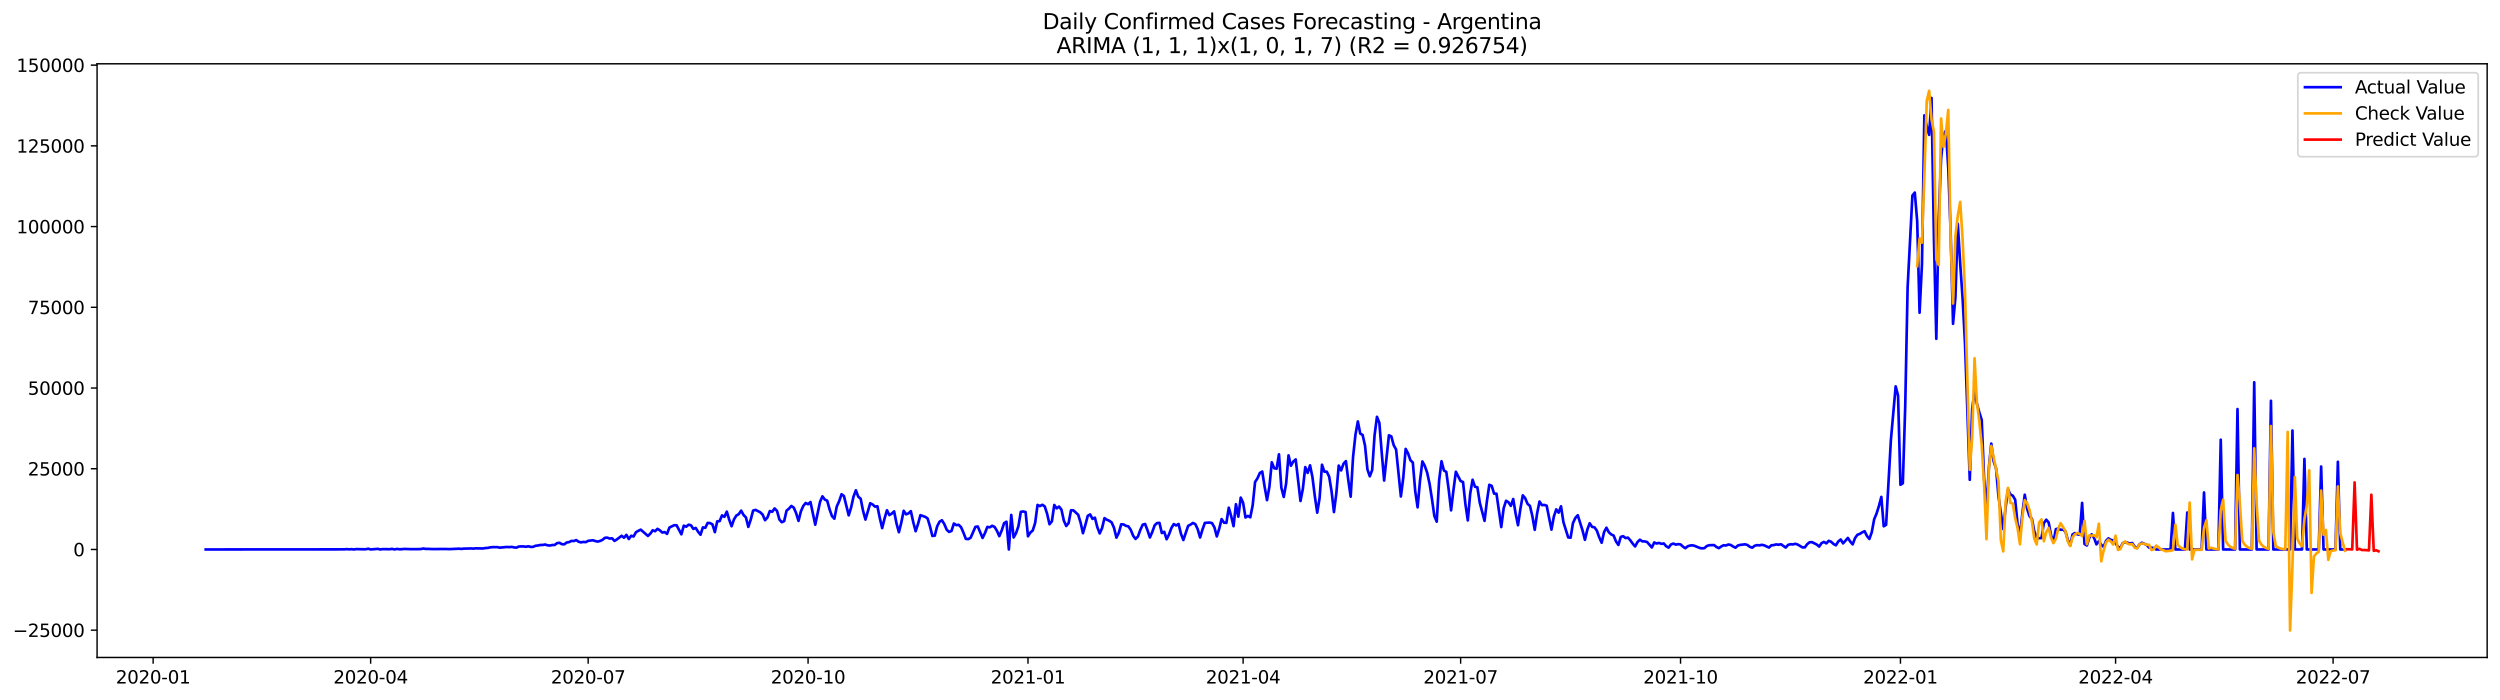 <?xml version="1.0" encoding="utf-8" standalone="no"?>
<!DOCTYPE svg PUBLIC "-//W3C//DTD SVG 1.1//EN"
  "http://www.w3.org/Graphics/SVG/1.1/DTD/svg11.dtd">
<svg xmlns:xlink="http://www.w3.org/1999/xlink" width="1400.792pt" height="392.274pt" viewBox="0 0 1400.792 392.274" xmlns="http://www.w3.org/2000/svg" version="1.1">
 <defs>
  <style type="text/css">*{stroke-linejoin: round; stroke-linecap: butt}</style>
 </defs>
 <g id="figure_1">
  <g id="patch_1">
   <path d="M 0 392.274 
L 1400.792 392.274 
L 1400.792 0 
L 0 0 
z
" style="fill: #ffffff"/>
  </g>
  <g id="axes_1">
   <g id="patch_2">
    <path d="M 54.392 368.396 
L 1393.592 368.396 
L 1393.592 35.755 
L 54.392 35.755 
z
" style="fill: #ffffff"/>
   </g>
   <g id="matplotlib.axis_1">
    <g id="xtick_1">
     <g id="line2d_1">
      <defs>
       <path id="m07aff7665c" d="M 0 0 
L 0 3.5 
" style="stroke: #000000; stroke-width: 0.8"/>
      </defs>
      <g>
       <use xlink:href="#m07aff7665c" x="85.8" y="368.396" style="stroke: #000000; stroke-width: 0.8"/>
      </g>
     </g>
     <g id="text_1">
      <!-- 2020-01 -->
      <g transform="translate(64.908 382.994)scale(0.1 -0.1)">
       <defs>
        <path id="DejaVuSans-32" d="M 1228 531 
L 3431 531 
L 3431 0 
L 469 0 
L 469 531 
Q 828 903 1448 1529 
Q 2069 2156 2228 2338 
Q 2531 2678 2651 2914 
Q 2772 3150 2772 3378 
Q 2772 3750 2511 3984 
Q 2250 4219 1831 4219 
Q 1534 4219 1204 4116 
Q 875 4013 500 3803 
L 500 4441 
Q 881 4594 1212 4672 
Q 1544 4750 1819 4750 
Q 2544 4750 2975 4387 
Q 3406 4025 3406 3419 
Q 3406 3131 3298 2873 
Q 3191 2616 2906 2266 
Q 2828 2175 2409 1742 
Q 1991 1309 1228 531 
z
" transform="scale(0.016)"/>
        <path id="DejaVuSans-30" d="M 2034 4250 
Q 1547 4250 1301 3770 
Q 1056 3291 1056 2328 
Q 1056 1369 1301 889 
Q 1547 409 2034 409 
Q 2525 409 2770 889 
Q 3016 1369 3016 2328 
Q 3016 3291 2770 3770 
Q 2525 4250 2034 4250 
z
M 2034 4750 
Q 2819 4750 3233 4129 
Q 3647 3509 3647 2328 
Q 3647 1150 3233 529 
Q 2819 -91 2034 -91 
Q 1250 -91 836 529 
Q 422 1150 422 2328 
Q 422 3509 836 4129 
Q 1250 4750 2034 4750 
z
" transform="scale(0.016)"/>
        <path id="DejaVuSans-2d" d="M 313 2009 
L 1997 2009 
L 1997 1497 
L 313 1497 
L 313 2009 
z
" transform="scale(0.016)"/>
        <path id="DejaVuSans-31" d="M 794 531 
L 1825 531 
L 1825 4091 
L 703 3866 
L 703 4441 
L 1819 4666 
L 2450 4666 
L 2450 531 
L 3481 531 
L 3481 0 
L 794 0 
L 794 531 
z
" transform="scale(0.016)"/>
       </defs>
       <use xlink:href="#DejaVuSans-32"/>
       <use xlink:href="#DejaVuSans-30" x="63.623"/>
       <use xlink:href="#DejaVuSans-32" x="127.246"/>
       <use xlink:href="#DejaVuSans-30" x="190.869"/>
       <use xlink:href="#DejaVuSans-2d" x="254.492"/>
       <use xlink:href="#DejaVuSans-30" x="290.576"/>
       <use xlink:href="#DejaVuSans-31" x="354.199"/>
      </g>
     </g>
    </g>
    <g id="xtick_2">
     <g id="line2d_2">
      <g>
       <use xlink:href="#m07aff7665c" x="207.679" y="368.396" style="stroke: #000000; stroke-width: 0.8"/>
      </g>
     </g>
     <g id="text_2">
      <!-- 2020-04 -->
      <g transform="translate(186.788 382.994)scale(0.1 -0.1)">
       <defs>
        <path id="DejaVuSans-34" d="M 2419 4116 
L 825 1625 
L 2419 1625 
L 2419 4116 
z
M 2253 4666 
L 3047 4666 
L 3047 1625 
L 3713 1625 
L 3713 1100 
L 3047 1100 
L 3047 0 
L 2419 0 
L 2419 1100 
L 313 1100 
L 313 1709 
L 2253 4666 
z
" transform="scale(0.016)"/>
       </defs>
       <use xlink:href="#DejaVuSans-32"/>
       <use xlink:href="#DejaVuSans-30" x="63.623"/>
       <use xlink:href="#DejaVuSans-32" x="127.246"/>
       <use xlink:href="#DejaVuSans-30" x="190.869"/>
       <use xlink:href="#DejaVuSans-2d" x="254.492"/>
       <use xlink:href="#DejaVuSans-30" x="290.576"/>
       <use xlink:href="#DejaVuSans-34" x="354.199"/>
      </g>
     </g>
    </g>
    <g id="xtick_3">
     <g id="line2d_3">
      <g>
       <use xlink:href="#m07aff7665c" x="329.558" y="368.396" style="stroke: #000000; stroke-width: 0.8"/>
      </g>
     </g>
     <g id="text_3">
      <!-- 2020-07 -->
      <g transform="translate(308.667 382.994)scale(0.1 -0.1)">
       <defs>
        <path id="DejaVuSans-37" d="M 525 4666 
L 3525 4666 
L 3525 4397 
L 1831 0 
L 1172 0 
L 2766 4134 
L 525 4134 
L 525 4666 
z
" transform="scale(0.016)"/>
       </defs>
       <use xlink:href="#DejaVuSans-32"/>
       <use xlink:href="#DejaVuSans-30" x="63.623"/>
       <use xlink:href="#DejaVuSans-32" x="127.246"/>
       <use xlink:href="#DejaVuSans-30" x="190.869"/>
       <use xlink:href="#DejaVuSans-2d" x="254.492"/>
       <use xlink:href="#DejaVuSans-30" x="290.576"/>
       <use xlink:href="#DejaVuSans-37" x="354.199"/>
      </g>
     </g>
    </g>
    <g id="xtick_4">
     <g id="line2d_4">
      <g>
       <use xlink:href="#m07aff7665c" x="452.777" y="368.396" style="stroke: #000000; stroke-width: 0.8"/>
      </g>
     </g>
     <g id="text_4">
      <!-- 2020-10 -->
      <g transform="translate(431.886 382.994)scale(0.1 -0.1)">
       <use xlink:href="#DejaVuSans-32"/>
       <use xlink:href="#DejaVuSans-30" x="63.623"/>
       <use xlink:href="#DejaVuSans-32" x="127.246"/>
       <use xlink:href="#DejaVuSans-30" x="190.869"/>
       <use xlink:href="#DejaVuSans-2d" x="254.492"/>
       <use xlink:href="#DejaVuSans-31" x="290.576"/>
       <use xlink:href="#DejaVuSans-30" x="354.199"/>
      </g>
     </g>
    </g>
    <g id="xtick_5">
     <g id="line2d_5">
      <g>
       <use xlink:href="#m07aff7665c" x="575.996" y="368.396" style="stroke: #000000; stroke-width: 0.8"/>
      </g>
     </g>
     <g id="text_5">
      <!-- 2021-01 -->
      <g transform="translate(555.104 382.994)scale(0.1 -0.1)">
       <use xlink:href="#DejaVuSans-32"/>
       <use xlink:href="#DejaVuSans-30" x="63.623"/>
       <use xlink:href="#DejaVuSans-32" x="127.246"/>
       <use xlink:href="#DejaVuSans-31" x="190.869"/>
       <use xlink:href="#DejaVuSans-2d" x="254.492"/>
       <use xlink:href="#DejaVuSans-30" x="290.576"/>
       <use xlink:href="#DejaVuSans-31" x="354.199"/>
      </g>
     </g>
    </g>
    <g id="xtick_6">
     <g id="line2d_6">
      <g>
       <use xlink:href="#m07aff7665c" x="696.536" y="368.396" style="stroke: #000000; stroke-width: 0.8"/>
      </g>
     </g>
     <g id="text_6">
      <!-- 2021-04 -->
      <g transform="translate(675.644 382.994)scale(0.1 -0.1)">
       <use xlink:href="#DejaVuSans-32"/>
       <use xlink:href="#DejaVuSans-30" x="63.623"/>
       <use xlink:href="#DejaVuSans-32" x="127.246"/>
       <use xlink:href="#DejaVuSans-31" x="190.869"/>
       <use xlink:href="#DejaVuSans-2d" x="254.492"/>
       <use xlink:href="#DejaVuSans-30" x="290.576"/>
       <use xlink:href="#DejaVuSans-34" x="354.199"/>
      </g>
     </g>
    </g>
    <g id="xtick_7">
     <g id="line2d_7">
      <g>
       <use xlink:href="#m07aff7665c" x="818.415" y="368.396" style="stroke: #000000; stroke-width: 0.8"/>
      </g>
     </g>
     <g id="text_7">
      <!-- 2021-07 -->
      <g transform="translate(797.524 382.994)scale(0.1 -0.1)">
       <use xlink:href="#DejaVuSans-32"/>
       <use xlink:href="#DejaVuSans-30" x="63.623"/>
       <use xlink:href="#DejaVuSans-32" x="127.246"/>
       <use xlink:href="#DejaVuSans-31" x="190.869"/>
       <use xlink:href="#DejaVuSans-2d" x="254.492"/>
       <use xlink:href="#DejaVuSans-30" x="290.576"/>
       <use xlink:href="#DejaVuSans-37" x="354.199"/>
      </g>
     </g>
    </g>
    <g id="xtick_8">
     <g id="line2d_8">
      <g>
       <use xlink:href="#m07aff7665c" x="941.634" y="368.396" style="stroke: #000000; stroke-width: 0.8"/>
      </g>
     </g>
     <g id="text_8">
      <!-- 2021-10 -->
      <g transform="translate(920.743 382.994)scale(0.1 -0.1)">
       <use xlink:href="#DejaVuSans-32"/>
       <use xlink:href="#DejaVuSans-30" x="63.623"/>
       <use xlink:href="#DejaVuSans-32" x="127.246"/>
       <use xlink:href="#DejaVuSans-31" x="190.869"/>
       <use xlink:href="#DejaVuSans-2d" x="254.492"/>
       <use xlink:href="#DejaVuSans-31" x="290.576"/>
       <use xlink:href="#DejaVuSans-30" x="354.199"/>
      </g>
     </g>
    </g>
    <g id="xtick_9">
     <g id="line2d_9">
      <g>
       <use xlink:href="#m07aff7665c" x="1064.853" y="368.396" style="stroke: #000000; stroke-width: 0.8"/>
      </g>
     </g>
     <g id="text_9">
      <!-- 2022-01 -->
      <g transform="translate(1043.961 382.994)scale(0.1 -0.1)">
       <use xlink:href="#DejaVuSans-32"/>
       <use xlink:href="#DejaVuSans-30" x="63.623"/>
       <use xlink:href="#DejaVuSans-32" x="127.246"/>
       <use xlink:href="#DejaVuSans-32" x="190.869"/>
       <use xlink:href="#DejaVuSans-2d" x="254.492"/>
       <use xlink:href="#DejaVuSans-30" x="290.576"/>
       <use xlink:href="#DejaVuSans-31" x="354.199"/>
      </g>
     </g>
    </g>
    <g id="xtick_10">
     <g id="line2d_10">
      <g>
       <use xlink:href="#m07aff7665c" x="1185.393" y="368.396" style="stroke: #000000; stroke-width: 0.8"/>
      </g>
     </g>
     <g id="text_10">
      <!-- 2022-04 -->
      <g transform="translate(1164.501 382.994)scale(0.1 -0.1)">
       <use xlink:href="#DejaVuSans-32"/>
       <use xlink:href="#DejaVuSans-30" x="63.623"/>
       <use xlink:href="#DejaVuSans-32" x="127.246"/>
       <use xlink:href="#DejaVuSans-32" x="190.869"/>
       <use xlink:href="#DejaVuSans-2d" x="254.492"/>
       <use xlink:href="#DejaVuSans-30" x="290.576"/>
       <use xlink:href="#DejaVuSans-34" x="354.199"/>
      </g>
     </g>
    </g>
    <g id="xtick_11">
     <g id="line2d_11">
      <g>
       <use xlink:href="#m07aff7665c" x="1307.272" y="368.396" style="stroke: #000000; stroke-width: 0.8"/>
      </g>
     </g>
     <g id="text_11">
      <!-- 2022-07 -->
      <g transform="translate(1286.381 382.994)scale(0.1 -0.1)">
       <use xlink:href="#DejaVuSans-32"/>
       <use xlink:href="#DejaVuSans-30" x="63.623"/>
       <use xlink:href="#DejaVuSans-32" x="127.246"/>
       <use xlink:href="#DejaVuSans-32" x="190.869"/>
       <use xlink:href="#DejaVuSans-2d" x="254.492"/>
       <use xlink:href="#DejaVuSans-30" x="290.576"/>
       <use xlink:href="#DejaVuSans-37" x="354.199"/>
      </g>
     </g>
    </g>
   </g>
   <g id="matplotlib.axis_2">
    <g id="ytick_1">
     <g id="line2d_12">
      <defs>
       <path id="m69b6fae8eb" d="M 0 0 
L -3.5 0 
" style="stroke: #000000; stroke-width: 0.8"/>
      </defs>
      <g>
       <use xlink:href="#m69b6fae8eb" x="54.392" y="353.096" style="stroke: #000000; stroke-width: 0.8"/>
      </g>
     </g>
     <g id="text_12">
      <!-- −25000 -->
      <g transform="translate(7.2 356.895)scale(0.1 -0.1)">
       <defs>
        <path id="DejaVuSans-2212" d="M 678 2272 
L 4684 2272 
L 4684 1741 
L 678 1741 
L 678 2272 
z
" transform="scale(0.016)"/>
        <path id="DejaVuSans-35" d="M 691 4666 
L 3169 4666 
L 3169 4134 
L 1269 4134 
L 1269 2991 
Q 1406 3038 1543 3061 
Q 1681 3084 1819 3084 
Q 2600 3084 3056 2656 
Q 3513 2228 3513 1497 
Q 3513 744 3044 326 
Q 2575 -91 1722 -91 
Q 1428 -91 1123 -41 
Q 819 9 494 109 
L 494 744 
Q 775 591 1075 516 
Q 1375 441 1709 441 
Q 2250 441 2565 725 
Q 2881 1009 2881 1497 
Q 2881 1984 2565 2268 
Q 2250 2553 1709 2553 
Q 1456 2553 1204 2497 
Q 953 2441 691 2322 
L 691 4666 
z
" transform="scale(0.016)"/>
       </defs>
       <use xlink:href="#DejaVuSans-2212"/>
       <use xlink:href="#DejaVuSans-32" x="83.789"/>
       <use xlink:href="#DejaVuSans-35" x="147.412"/>
       <use xlink:href="#DejaVuSans-30" x="211.035"/>
       <use xlink:href="#DejaVuSans-30" x="274.658"/>
       <use xlink:href="#DejaVuSans-30" x="338.281"/>
      </g>
     </g>
    </g>
    <g id="ytick_2">
     <g id="line2d_13">
      <g>
       <use xlink:href="#m69b6fae8eb" x="54.392" y="307.868" style="stroke: #000000; stroke-width: 0.8"/>
      </g>
     </g>
     <g id="text_13">
      <!-- 0 -->
      <g transform="translate(41.03 311.667)scale(0.1 -0.1)">
       <use xlink:href="#DejaVuSans-30"/>
      </g>
     </g>
    </g>
    <g id="ytick_3">
     <g id="line2d_14">
      <g>
       <use xlink:href="#m69b6fae8eb" x="54.392" y="262.64" style="stroke: #000000; stroke-width: 0.8"/>
      </g>
     </g>
     <g id="text_14">
      <!-- 25000 -->
      <g transform="translate(15.58 266.439)scale(0.1 -0.1)">
       <use xlink:href="#DejaVuSans-32"/>
       <use xlink:href="#DejaVuSans-35" x="63.623"/>
       <use xlink:href="#DejaVuSans-30" x="127.246"/>
       <use xlink:href="#DejaVuSans-30" x="190.869"/>
       <use xlink:href="#DejaVuSans-30" x="254.492"/>
      </g>
     </g>
    </g>
    <g id="ytick_4">
     <g id="line2d_15">
      <g>
       <use xlink:href="#m69b6fae8eb" x="54.392" y="217.412" style="stroke: #000000; stroke-width: 0.8"/>
      </g>
     </g>
     <g id="text_15">
      <!-- 50000 -->
      <g transform="translate(15.58 221.211)scale(0.1 -0.1)">
       <use xlink:href="#DejaVuSans-35"/>
       <use xlink:href="#DejaVuSans-30" x="63.623"/>
       <use xlink:href="#DejaVuSans-30" x="127.246"/>
       <use xlink:href="#DejaVuSans-30" x="190.869"/>
       <use xlink:href="#DejaVuSans-30" x="254.492"/>
      </g>
     </g>
    </g>
    <g id="ytick_5">
     <g id="line2d_16">
      <g>
       <use xlink:href="#m69b6fae8eb" x="54.392" y="172.184" style="stroke: #000000; stroke-width: 0.8"/>
      </g>
     </g>
     <g id="text_16">
      <!-- 75000 -->
      <g transform="translate(15.58 175.983)scale(0.1 -0.1)">
       <use xlink:href="#DejaVuSans-37"/>
       <use xlink:href="#DejaVuSans-35" x="63.623"/>
       <use xlink:href="#DejaVuSans-30" x="127.246"/>
       <use xlink:href="#DejaVuSans-30" x="190.869"/>
       <use xlink:href="#DejaVuSans-30" x="254.492"/>
      </g>
     </g>
    </g>
    <g id="ytick_6">
     <g id="line2d_17">
      <g>
       <use xlink:href="#m69b6fae8eb" x="54.392" y="126.956" style="stroke: #000000; stroke-width: 0.8"/>
      </g>
     </g>
     <g id="text_17">
      <!-- 100000 -->
      <g transform="translate(9.217 130.755)scale(0.1 -0.1)">
       <use xlink:href="#DejaVuSans-31"/>
       <use xlink:href="#DejaVuSans-30" x="63.623"/>
       <use xlink:href="#DejaVuSans-30" x="127.246"/>
       <use xlink:href="#DejaVuSans-30" x="190.869"/>
       <use xlink:href="#DejaVuSans-30" x="254.492"/>
       <use xlink:href="#DejaVuSans-30" x="318.115"/>
      </g>
     </g>
    </g>
    <g id="ytick_7">
     <g id="line2d_18">
      <g>
       <use xlink:href="#m69b6fae8eb" x="54.392" y="81.728" style="stroke: #000000; stroke-width: 0.8"/>
      </g>
     </g>
     <g id="text_18">
      <!-- 125000 -->
      <g transform="translate(9.217 85.527)scale(0.1 -0.1)">
       <use xlink:href="#DejaVuSans-31"/>
       <use xlink:href="#DejaVuSans-32" x="63.623"/>
       <use xlink:href="#DejaVuSans-35" x="127.246"/>
       <use xlink:href="#DejaVuSans-30" x="190.869"/>
       <use xlink:href="#DejaVuSans-30" x="254.492"/>
       <use xlink:href="#DejaVuSans-30" x="318.115"/>
      </g>
     </g>
    </g>
    <g id="ytick_8">
     <g id="line2d_19">
      <g>
       <use xlink:href="#m69b6fae8eb" x="54.392" y="36.5" style="stroke: #000000; stroke-width: 0.8"/>
      </g>
     </g>
     <g id="text_19">
      <!-- 150000 -->
      <g transform="translate(9.217 40.299)scale(0.1 -0.1)">
       <use xlink:href="#DejaVuSans-31"/>
       <use xlink:href="#DejaVuSans-35" x="63.623"/>
       <use xlink:href="#DejaVuSans-30" x="127.246"/>
       <use xlink:href="#DejaVuSans-30" x="190.869"/>
       <use xlink:href="#DejaVuSans-30" x="254.492"/>
       <use xlink:href="#DejaVuSans-30" x="318.115"/>
      </g>
     </g>
    </g>
   </g>
   <g id="line2d_20">
    <path d="M 115.265 307.868 
L 192.946 307.813 
L 194.286 307.672 
L 195.625 307.804 
L 196.964 307.712 
L 198.304 307.868 
L 199.643 307.66 
L 203.661 307.768 
L 205 307.732 
L 206.34 307.444 
L 207.679 307.868 
L 211.697 307.531 
L 213.036 307.868 
L 214.376 307.681 
L 217.054 307.71 
L 218.394 307.723 
L 219.733 307.542 
L 221.072 307.868 
L 222.412 307.566 
L 223.751 307.748 
L 225.09 307.743 
L 226.43 307.567 
L 230.448 307.707 
L 235.805 307.663 
L 237.144 307.341 
L 238.484 307.556 
L 239.823 307.555 
L 242.502 307.667 
L 249.198 307.598 
L 251.877 307.68 
L 257.234 307.433 
L 258.574 307.569 
L 259.913 307.401 
L 262.592 307.352 
L 263.931 307.296 
L 265.27 307.406 
L 266.61 307.244 
L 270.628 307.319 
L 271.967 307.075 
L 273.306 307.01 
L 274.646 306.695 
L 275.985 306.569 
L 278.664 306.56 
L 280.003 306.869 
L 282.682 306.592 
L 284.021 306.476 
L 285.36 306.571 
L 286.7 306.429 
L 288.039 306.715 
L 289.378 306.847 
L 290.718 306.232 
L 292.057 306.151 
L 293.396 306.187 
L 294.736 306.348 
L 296.075 306.089 
L 297.414 306.467 
L 298.754 306.373 
L 300.093 305.803 
L 301.432 305.65 
L 302.772 305.36 
L 304.111 305.351 
L 305.45 305.098 
L 306.79 305.548 
L 308.129 305.682 
L 309.468 305.382 
L 310.808 305.348 
L 312.147 304.325 
L 313.486 304.141 
L 314.826 304.912 
L 316.165 305.007 
L 317.504 303.985 
L 318.844 303.757 
L 320.183 303.077 
L 321.522 303.153 
L 322.862 302.647 
L 324.201 303.524 
L 325.54 303.908 
L 326.88 303.643 
L 328.219 303.775 
L 329.558 303.043 
L 332.237 302.721 
L 333.576 303.182 
L 334.916 303.455 
L 336.255 303.106 
L 337.594 302.478 
L 338.934 301.348 
L 340.273 301.241 
L 341.612 301.776 
L 342.952 301.628 
L 344.291 303.061 
L 345.63 302.261 
L 348.309 300.204 
L 349.648 301.288 
L 350.988 299.694 
L 352.327 302.037 
L 353.666 300.213 
L 355.006 300.597 
L 356.345 298.2 
L 357.684 297.407 
L 359.024 296.783 
L 363.042 300.284 
L 364.381 299.021 
L 365.72 297.123 
L 367.06 297.662 
L 368.399 296.331 
L 369.738 297.141 
L 371.078 298.386 
L 372.417 298.142 
L 373.756 299.14 
L 375.096 295.58 
L 377.774 294.276 
L 379.114 294.332 
L 381.792 299.387 
L 383.132 294.536 
L 384.471 295.126 
L 385.81 294.004 
L 387.15 294.303 
L 388.489 296.353 
L 389.828 295.814 
L 391.168 297.974 
L 392.507 299.624 
L 393.846 295.493 
L 395.186 295.759 
L 396.525 292.988 
L 397.864 293.107 
L 399.204 293.831 
L 400.543 298.185 
L 401.882 292.105 
L 403.222 292 
L 404.561 288.781 
L 405.9 289.588 
L 407.24 286.67 
L 408.579 291.17 
L 409.918 294.866 
L 411.258 291.027 
L 412.597 288.865 
L 413.936 288.089 
L 415.276 286.111 
L 416.615 288.539 
L 417.954 289.914 
L 419.294 295.229 
L 420.633 291.197 
L 421.972 286.109 
L 423.312 285.69 
L 425.99 287.05 
L 427.33 288.373 
L 428.669 291.484 
L 430.008 289.941 
L 431.348 286.354 
L 432.687 286.748 
L 434.026 284.89 
L 435.366 286.258 
L 436.705 291.086 
L 438.044 292.615 
L 439.384 291.98 
L 440.723 286.109 
L 442.062 285.028 
L 443.402 283.504 
L 444.741 284.405 
L 446.08 287.517 
L 447.42 291.873 
L 448.759 286.507 
L 450.098 283.486 
L 451.438 281.831 
L 452.777 282.538 
L 454.116 281.297 
L 456.795 293.995 
L 459.474 281.201 
L 460.813 278.113 
L 462.152 279.91 
L 463.492 280.552 
L 464.831 285.409 
L 466.17 289.19 
L 467.51 290.638 
L 468.849 283.797 
L 470.188 280.854 
L 471.528 276.939 
L 472.867 277.934 
L 475.546 288.762 
L 476.885 284.382 
L 478.224 278.312 
L 479.564 274.714 
L 480.903 278.334 
L 482.242 279.432 
L 483.582 286.216 
L 484.921 291.128 
L 487.6 281.983 
L 488.939 282.678 
L 490.278 283.866 
L 491.618 283.663 
L 492.957 290.238 
L 494.296 295.911 
L 495.636 290.504 
L 496.975 285.896 
L 498.314 288.597 
L 499.654 287.786 
L 500.993 286.545 
L 502.332 293.328 
L 503.672 298.223 
L 505.011 292.821 
L 506.35 286.2 
L 507.69 288.184 
L 509.029 287.672 
L 510.368 286.413 
L 511.708 292.548 
L 513.047 297.655 
L 514.386 293.588 
L 515.726 288.653 
L 518.404 289.601 
L 519.744 290.486 
L 521.083 294.951 
L 522.422 300.298 
L 523.762 300.152 
L 525.101 294.907 
L 526.44 292.322 
L 527.78 291.508 
L 529.119 293.673 
L 530.458 296.836 
L 531.798 298.041 
L 533.137 297.509 
L 534.476 293.328 
L 535.816 294.24 
L 537.155 294.066 
L 538.494 295.387 
L 539.834 298.458 
L 541.173 301.937 
L 542.512 302.08 
L 543.852 301.337 
L 546.53 295.215 
L 547.87 295.001 
L 550.548 301.431 
L 551.888 298.71 
L 553.227 295.238 
L 554.566 295.488 
L 555.906 294.614 
L 557.245 295.2 
L 558.584 297.384 
L 559.924 300.421 
L 561.263 297.279 
L 562.602 293.14 
L 563.942 292.335 
L 565.281 307.868 
L 566.62 288.53 
L 567.96 301.15 
L 569.299 298.768 
L 570.638 294.813 
L 571.978 286.791 
L 573.317 286.583 
L 574.656 286.907 
L 575.996 300.486 
L 577.335 298.388 
L 578.674 297.223 
L 580.014 292.993 
L 581.353 282.92 
L 582.692 283.551 
L 584.032 282.839 
L 585.371 283.723 
L 586.71 287.864 
L 588.05 293.742 
L 589.389 292.121 
L 590.728 282.933 
L 592.068 284.847 
L 593.407 283.832 
L 594.746 285.558 
L 596.086 291.709 
L 597.425 294.726 
L 598.764 293.06 
L 600.104 285.903 
L 601.443 285.956 
L 604.122 288.414 
L 605.461 292.74 
L 606.8 298.766 
L 608.14 294.158 
L 609.479 289.037 
L 610.818 288.251 
L 612.158 290.734 
L 613.497 290.07 
L 614.836 295.381 
L 616.176 298.867 
L 617.515 295.902 
L 618.854 290.328 
L 620.194 291.231 
L 621.533 291.783 
L 622.872 292.718 
L 624.212 295.783 
L 625.551 301.25 
L 626.89 298.543 
L 628.23 293.767 
L 629.569 293.867 
L 630.908 294.641 
L 632.248 294.931 
L 633.587 296.91 
L 634.926 300.188 
L 636.266 301.972 
L 637.605 300.626 
L 638.944 296.897 
L 640.284 293.99 
L 641.623 293.601 
L 642.962 297.114 
L 644.302 301.158 
L 645.641 298.068 
L 646.98 294.341 
L 648.32 293.064 
L 649.659 292.971 
L 650.998 298.672 
L 652.338 297.974 
L 653.677 302.136 
L 655.016 299.441 
L 656.356 295.832 
L 657.695 293.657 
L 659.034 294.422 
L 660.374 293.592 
L 661.713 299.075 
L 663.052 302.581 
L 665.731 294.648 
L 667.07 293.95 
L 668.41 293.026 
L 669.749 293.668 
L 671.088 296.51 
L 672.428 301.179 
L 673.767 296.716 
L 675.106 292.97 
L 677.785 292.801 
L 679.125 293.105 
L 680.464 295.519 
L 681.803 300.573 
L 683.143 296.288 
L 684.482 290.853 
L 685.821 292.852 
L 687.161 292.964 
L 688.5 284.465 
L 689.839 289.165 
L 691.179 294.828 
L 692.518 282.515 
L 693.857 289.498 
L 695.197 278.82 
L 696.536 281.762 
L 697.875 289.954 
L 699.215 289.082 
L 700.554 289.858 
L 701.893 283.142 
L 703.233 270.111 
L 704.572 267.997 
L 705.911 265.022 
L 707.251 264.214 
L 708.59 272.736 
L 709.929 280.257 
L 711.269 272.704 
L 712.608 259.02 
L 713.947 262.356 
L 715.287 262.642 
L 716.626 254.549 
L 717.965 273.279 
L 719.305 278.439 
L 720.644 270.851 
L 721.983 255.141 
L 723.323 260.954 
L 724.662 258.631 
L 726.001 257.422 
L 728.68 280.709 
L 730.019 273.869 
L 731.359 261.744 
L 732.698 264.959 
L 734.037 260.735 
L 735.377 267.307 
L 736.716 278.014 
L 738.055 287.255 
L 739.395 279.067 
L 740.734 260.4 
L 742.073 264.306 
L 743.413 264.293 
L 744.752 267.068 
L 746.091 275.26 
L 747.431 286.914 
L 748.77 276.423 
L 750.109 260.874 
L 751.449 263.59 
L 752.788 259.87 
L 754.127 258.365 
L 755.467 269.028 
L 756.806 278.289 
L 758.145 255.982 
L 759.485 243.566 
L 760.824 236.133 
L 762.163 242.949 
L 763.503 243.702 
L 764.842 249.667 
L 766.181 263 
L 767.521 266.889 
L 768.86 263.362 
L 770.199 243.827 
L 771.539 233.549 
L 772.878 236.938 
L 774.217 253.882 
L 775.557 269.25 
L 778.235 243.906 
L 779.575 244.518 
L 780.914 249.449 
L 782.253 251.876 
L 784.932 278.171 
L 786.271 267.714 
L 787.611 251.537 
L 788.95 254.034 
L 790.289 257.885 
L 791.629 259.141 
L 792.968 275.2 
L 794.307 284.271 
L 795.647 269.348 
L 796.986 258.551 
L 798.325 261.051 
L 799.665 264.847 
L 801.004 271.029 
L 802.343 279.589 
L 803.683 289.062 
L 805.022 292.298 
L 806.361 269.176 
L 807.701 258.444 
L 809.04 263.611 
L 810.379 264.407 
L 811.719 274.3 
L 813.058 285.968 
L 814.397 274.6 
L 815.737 264.331 
L 818.415 269.556 
L 819.755 270.079 
L 821.094 282.479 
L 822.433 291.586 
L 823.773 276.612 
L 825.112 268.809 
L 826.451 272.729 
L 827.791 273.031 
L 829.13 281.603 
L 831.809 291.857 
L 833.148 280.751 
L 834.487 271.644 
L 835.827 272.233 
L 837.166 276.579 
L 838.505 276.641 
L 841.184 295.321 
L 842.523 284.776 
L 843.863 280.592 
L 845.202 281.397 
L 846.541 283.445 
L 847.881 279.606 
L 849.22 287.721 
L 850.559 294.288 
L 851.899 285.154 
L 853.238 277.552 
L 854.577 279.133 
L 855.917 282.332 
L 857.256 283.475 
L 858.595 289.132 
L 859.935 296.863 
L 861.274 287.636 
L 862.613 281.002 
L 863.953 283.018 
L 865.292 282.927 
L 866.631 283.356 
L 869.31 296.758 
L 870.649 289.451 
L 871.989 285.413 
L 873.328 287.249 
L 874.667 283.682 
L 876.007 292.541 
L 878.685 301.125 
L 880.025 301.29 
L 881.364 293.084 
L 882.703 290.203 
L 884.043 288.698 
L 886.721 297.214 
L 888.061 302.478 
L 889.4 296.769 
L 890.739 293.179 
L 892.079 295.215 
L 893.418 295.481 
L 894.757 297.362 
L 896.097 301.129 
L 897.436 304.117 
L 898.775 298.174 
L 900.115 295.69 
L 901.454 298.229 
L 902.793 299.45 
L 904.133 300.056 
L 905.472 303.37 
L 906.811 305.34 
L 908.151 300.825 
L 909.49 300.439 
L 910.829 301.48 
L 912.169 301.244 
L 913.508 302.773 
L 914.847 304.62 
L 916.187 306.185 
L 917.526 303.712 
L 918.865 302.41 
L 920.205 303.327 
L 921.544 303.358 
L 922.883 303.692 
L 925.562 306.742 
L 926.901 303.956 
L 928.241 304.544 
L 929.58 304.188 
L 930.919 304.732 
L 932.259 304.523 
L 933.598 306.071 
L 934.937 306.851 
L 936.277 305.085 
L 937.616 304.566 
L 938.955 305.161 
L 940.295 304.899 
L 941.634 305.038 
L 942.973 306.265 
L 944.313 307.169 
L 945.652 306.093 
L 946.991 305.668 
L 948.331 305.545 
L 949.67 305.903 
L 952.349 307.017 
L 953.688 307.269 
L 955.027 307.115 
L 956.367 305.943 
L 957.706 305.49 
L 960.385 305.411 
L 961.724 306.438 
L 963.063 307.144 
L 964.403 306.218 
L 965.742 305.51 
L 967.081 305.664 
L 968.421 305.08 
L 969.76 305.362 
L 971.099 306.225 
L 972.439 306.891 
L 973.778 305.648 
L 975.117 305.308 
L 977.796 304.993 
L 979.135 305.384 
L 980.475 306.399 
L 981.814 306.876 
L 983.153 305.809 
L 984.493 305.443 
L 985.832 305.581 
L 987.171 305.263 
L 988.511 305.568 
L 991.189 306.795 
L 992.529 305.538 
L 993.868 305.427 
L 995.207 305.033 
L 996.547 305.226 
L 997.886 304.948 
L 1000.565 306.798 
L 1001.904 305.304 
L 1003.243 304.933 
L 1004.583 305.058 
L 1005.922 304.693 
L 1007.261 305.121 
L 1009.94 306.699 
L 1011.279 306.708 
L 1012.619 304.893 
L 1013.958 303.826 
L 1015.297 303.779 
L 1017.976 305.116 
L 1019.315 306.261 
L 1020.655 304.307 
L 1021.994 303.649 
L 1023.333 304.465 
L 1024.673 303.017 
L 1026.012 303.558 
L 1027.351 304.81 
L 1028.691 305.527 
L 1030.03 303.386 
L 1031.369 302.279 
L 1032.709 304.465 
L 1035.387 301.404 
L 1036.727 303.444 
L 1038.066 305.027 
L 1039.405 301.514 
L 1040.745 299.627 
L 1042.084 299.15 
L 1043.423 298.278 
L 1044.763 297.65 
L 1046.102 300.336 
L 1047.441 301.981 
L 1048.781 298.212 
L 1050.12 290.978 
L 1051.459 287.748 
L 1052.799 283.524 
L 1054.138 278.417 
L 1055.477 294.873 
L 1056.817 294.077 
L 1059.495 246.535 
L 1062.174 216.496 
L 1063.513 221.64 
L 1064.853 271.649 
L 1066.192 270.777 
L 1067.531 227.55 
L 1068.871 160.949 
L 1071.549 109.574 
L 1072.889 107.901 
L 1074.228 123.9 
L 1075.567 175.225 
L 1076.907 148.029 
L 1078.246 64.652 
L 1079.585 70.725 
L 1080.925 75.574 
L 1082.264 54.857 
L 1083.603 133.013 
L 1084.943 189.839 
L 1086.282 122.509 
L 1087.621 88.997 
L 1088.961 75.72 
L 1090.3 73.209 
L 1091.639 94.083 
L 1092.979 130.31 
L 1094.318 181.439 
L 1095.657 166.538 
L 1096.997 125.395 
L 1098.336 147.755 
L 1099.675 167.247 
L 1101.015 192.294 
L 1103.693 268.845 
L 1105.033 229.222 
L 1106.372 219 
L 1107.711 226.331 
L 1109.051 231.094 
L 1110.39 235.333 
L 1111.729 268.364 
L 1113.069 284.957 
L 1114.408 261.905 
L 1115.747 248.547 
L 1117.087 258.566 
L 1118.426 262.441 
L 1119.765 278.012 
L 1122.444 296.49 
L 1123.783 284.259 
L 1125.123 274.267 
L 1126.462 277.051 
L 1127.801 277.746 
L 1129.141 280.027 
L 1130.48 293.744 
L 1131.819 299.817 
L 1133.159 287.66 
L 1134.498 277.203 
L 1135.837 285.138 
L 1137.177 289.237 
L 1138.516 290.705 
L 1139.855 297.746 
L 1141.195 301.337 
L 1142.534 301.576 
L 1143.873 301.5 
L 1145.213 293.14 
L 1146.552 291.189 
L 1147.891 292.74 
L 1149.231 299.853 
L 1150.57 303.754 
L 1151.909 296.496 
L 1153.249 296.155 
L 1154.588 296.839 
L 1155.927 296.765 
L 1157.267 297.709 
L 1158.606 302.466 
L 1159.945 305.632 
L 1161.285 299.461 
L 1162.624 298.685 
L 1163.963 299.399 
L 1165.303 299.587 
L 1166.642 281.787 
L 1167.981 304.798 
L 1169.321 305.648 
L 1170.66 301.33 
L 1171.999 299.383 
L 1173.339 301.349 
L 1174.678 305.009 
L 1176.017 303.215 
L 1177.357 305.253 
L 1178.696 306.388 
L 1180.035 303.064 
L 1181.375 301.659 
L 1182.714 302.504 
L 1184.053 302.831 
L 1185.393 304.381 
L 1186.732 306.417 
L 1188.071 306.992 
L 1189.411 304.296 
L 1190.75 303.837 
L 1192.089 304.101 
L 1193.429 304.535 
L 1194.768 304.262 
L 1196.107 306.348 
L 1197.447 307.048 
L 1198.786 304.991 
L 1200.125 304.11 
L 1202.804 305.284 
L 1204.143 306.795 
L 1205.483 306.871 
L 1206.822 307.093 
L 1208.161 307.868 
L 1216.197 307.868 
L 1217.537 287.412 
L 1218.876 307.868 
L 1224.233 307.868 
L 1225.573 287.166 
L 1226.912 307.868 
L 1233.609 307.868 
L 1234.948 275.944 
L 1236.287 307.868 
L 1242.984 307.868 
L 1244.323 246.378 
L 1245.663 307.868 
L 1252.359 307.868 
L 1253.699 229.195 
L 1255.038 307.868 
L 1261.735 307.868 
L 1263.074 214.195 
L 1264.413 307.868 
L 1271.11 307.868 
L 1272.449 224.567 
L 1273.789 307.868 
L 1283.164 307.868 
L 1284.503 241.229 
L 1285.843 307.868 
L 1289.861 307.868 
L 1291.2 257.142 
L 1292.539 307.868 
L 1299.236 307.868 
L 1300.575 261.41 
L 1301.915 307.868 
L 1308.611 307.868 
L 1309.951 258.743 
L 1311.29 307.868 
L 1313.969 307.868 
L 1313.969 307.868 
" clip-path="url(#pf505294ace)" style="fill: none; stroke: #0000ff; stroke-width: 1.5; stroke-linecap: square"/>
   </g>
   <g id="line2d_21">
    <path d="M 1074.228 149.144 
L 1075.567 133.596 
L 1076.907 135.936 
L 1078.246 98.6 
L 1079.585 56.591 
L 1080.925 50.876 
L 1082.264 66.979 
L 1083.603 73.822 
L 1084.943 145.254 
L 1086.282 148.437 
L 1087.621 66.375 
L 1088.961 82.346 
L 1090.3 74.876 
L 1091.639 61.596 
L 1092.979 134.51 
L 1094.318 170.045 
L 1095.657 132.333 
L 1096.997 120.784 
L 1098.336 113.14 
L 1099.675 134.123 
L 1101.015 163.362 
L 1103.693 263.238 
L 1105.033 245.202 
L 1106.372 200.72 
L 1107.711 225.664 
L 1109.051 236.091 
L 1110.39 249.432 
L 1111.729 271.621 
L 1113.069 302.125 
L 1114.408 262.766 
L 1115.747 249.833 
L 1119.765 269.432 
L 1121.105 302.612 
L 1122.444 308.962 
L 1123.783 281.064 
L 1125.123 273.331 
L 1126.462 281.737 
L 1127.801 282.148 
L 1129.141 290.346 
L 1130.48 295.845 
L 1131.819 304.98 
L 1133.159 289.743 
L 1134.498 280.274 
L 1135.837 282.016 
L 1137.177 285.842 
L 1138.516 292.049 
L 1139.855 301.917 
L 1141.195 305.056 
L 1142.534 292.792 
L 1143.873 291.036 
L 1145.213 303.253 
L 1146.552 298.133 
L 1147.891 295.804 
L 1149.231 301.278 
L 1150.57 304.336 
L 1151.909 301.927 
L 1153.249 296.327 
L 1154.588 293.138 
L 1157.267 297.518 
L 1158.606 303.407 
L 1159.945 305.941 
L 1161.285 301.024 
L 1162.624 299.373 
L 1163.963 298.645 
L 1165.303 299.169 
L 1166.642 300.385 
L 1167.981 291.842 
L 1169.321 304.921 
L 1170.66 300.035 
L 1171.999 300.159 
L 1173.339 299.857 
L 1174.678 301.058 
L 1176.017 293.448 
L 1177.357 314.523 
L 1178.696 308.51 
L 1180.035 303.928 
L 1181.375 302.408 
L 1182.714 303.35 
L 1184.053 305.12 
L 1185.393 300.166 
L 1186.732 308.084 
L 1188.071 307.682 
L 1189.411 304.487 
L 1190.75 303.361 
L 1192.089 304.598 
L 1193.429 305.027 
L 1194.768 304.858 
L 1196.107 306.92 
L 1197.447 307.233 
L 1198.786 304.962 
L 1200.125 304.544 
L 1201.465 304.679 
L 1202.804 305.277 
L 1204.143 305.218 
L 1205.483 308.182 
L 1206.822 307.787 
L 1208.161 305.695 
L 1209.501 306.69 
L 1210.84 307.894 
L 1212.179 308.241 
L 1213.519 308.89 
L 1216.197 308.578 
L 1217.537 308.291 
L 1218.876 293.919 
L 1220.215 305.37 
L 1221.555 306.593 
L 1222.894 307.391 
L 1224.233 307.723 
L 1225.573 307.881 
L 1226.912 281.595 
L 1228.251 313.419 
L 1229.591 308.051 
L 1233.609 308.059 
L 1234.948 295.818 
L 1236.287 291.545 
L 1237.627 307.334 
L 1238.966 306.902 
L 1240.305 307.388 
L 1241.645 307.668 
L 1242.984 307.819 
L 1244.323 286.095 
L 1245.663 279.923 
L 1247.002 303.053 
L 1248.341 305.041 
L 1249.681 306.337 
L 1251.02 307.068 
L 1252.359 307.478 
L 1253.699 266.125 
L 1255.038 282.135 
L 1256.377 302.979 
L 1257.717 305.132 
L 1259.056 306.387 
L 1260.395 307.094 
L 1261.735 307.492 
L 1263.074 251.207 
L 1264.413 282.218 
L 1265.753 302.882 
L 1267.092 305.11 
L 1268.431 306.374 
L 1269.771 307.087 
L 1271.11 307.488 
L 1272.449 238.739 
L 1273.789 297.968 
L 1275.128 305.969 
L 1276.467 306.856 
L 1277.807 307.358 
L 1279.146 307.64 
L 1280.485 307.799 
L 1281.825 242.028 
L 1283.164 353.276 
L 1284.503 316.935 
L 1285.843 267.159 
L 1287.182 301.765 
L 1288.521 304.491 
L 1289.861 306.026 
L 1291.2 290.977 
L 1292.539 283.412 
L 1293.879 263.558 
L 1295.218 332.229 
L 1296.557 311.747 
L 1297.897 310.112 
L 1299.236 309.191 
L 1300.575 274.871 
L 1301.915 299.669 
L 1303.254 296.985 
L 1304.593 313.7 
L 1305.933 308.82 
L 1307.272 308.464 
L 1308.611 308.263 
L 1309.951 272.546 
L 1311.29 298.779 
L 1312.629 303.913 
L 1313.969 308.576 
L 1313.969 308.576 
" clip-path="url(#pf505294ace)" style="fill: none; stroke: #ffa500; stroke-width: 1.5; stroke-linecap: square"/>
   </g>
   <g id="line2d_22">
    <path d="M 1315.308 307.748 
L 1316.647 307.778 
L 1317.987 307.845 
L 1319.326 270.308 
L 1320.665 308.001 
L 1322.005 307.526 
L 1323.344 308.161 
L 1324.683 308.17 
L 1326.023 308.268 
L 1327.362 308.387 
L 1328.701 277.21 
L 1330.041 308.639 
L 1331.38 308.304 
L 1332.719 308.893 
" clip-path="url(#pf505294ace)" style="fill: none; stroke: #ff0000; stroke-width: 1.5; stroke-linecap: square"/>
   </g>
   <g id="patch_3">
    <path d="M 54.392 368.396 
L 54.392 35.755 
" style="fill: none; stroke: #000000; stroke-width: 0.8; stroke-linejoin: miter; stroke-linecap: square"/>
   </g>
   <g id="patch_4">
    <path d="M 1393.592 368.396 
L 1393.592 35.755 
" style="fill: none; stroke: #000000; stroke-width: 0.8; stroke-linejoin: miter; stroke-linecap: square"/>
   </g>
   <g id="patch_5">
    <path d="M 54.392 368.396 
L 1393.592 368.396 
" style="fill: none; stroke: #000000; stroke-width: 0.8; stroke-linejoin: miter; stroke-linecap: square"/>
   </g>
   <g id="patch_6">
    <path d="M 54.392 35.755 
L 1393.592 35.755 
" style="fill: none; stroke: #000000; stroke-width: 0.8; stroke-linejoin: miter; stroke-linecap: square"/>
   </g>
   <g id="text_20">
    <!-- Daily Confirmed Cases Forecasting - Argentina -->
    <g transform="translate(584.224 16.318)scale(0.12 -0.12)">
     <defs>
      <path id="DejaVuSans-44" d="M 1259 4147 
L 1259 519 
L 2022 519 
Q 2988 519 3436 956 
Q 3884 1394 3884 2338 
Q 3884 3275 3436 3711 
Q 2988 4147 2022 4147 
L 1259 4147 
z
M 628 4666 
L 1925 4666 
Q 3281 4666 3915 4102 
Q 4550 3538 4550 2338 
Q 4550 1131 3912 565 
Q 3275 0 1925 0 
L 628 0 
L 628 4666 
z
" transform="scale(0.016)"/>
      <path id="DejaVuSans-61" d="M 2194 1759 
Q 1497 1759 1228 1600 
Q 959 1441 959 1056 
Q 959 750 1161 570 
Q 1363 391 1709 391 
Q 2188 391 2477 730 
Q 2766 1069 2766 1631 
L 2766 1759 
L 2194 1759 
z
M 3341 1997 
L 3341 0 
L 2766 0 
L 2766 531 
Q 2569 213 2275 61 
Q 1981 -91 1556 -91 
Q 1019 -91 701 211 
Q 384 513 384 1019 
Q 384 1609 779 1909 
Q 1175 2209 1959 2209 
L 2766 2209 
L 2766 2266 
Q 2766 2663 2505 2880 
Q 2244 3097 1772 3097 
Q 1472 3097 1187 3025 
Q 903 2953 641 2809 
L 641 3341 
Q 956 3463 1253 3523 
Q 1550 3584 1831 3584 
Q 2591 3584 2966 3190 
Q 3341 2797 3341 1997 
z
" transform="scale(0.016)"/>
      <path id="DejaVuSans-69" d="M 603 3500 
L 1178 3500 
L 1178 0 
L 603 0 
L 603 3500 
z
M 603 4863 
L 1178 4863 
L 1178 4134 
L 603 4134 
L 603 4863 
z
" transform="scale(0.016)"/>
      <path id="DejaVuSans-6c" d="M 603 4863 
L 1178 4863 
L 1178 0 
L 603 0 
L 603 4863 
z
" transform="scale(0.016)"/>
      <path id="DejaVuSans-79" d="M 2059 -325 
Q 1816 -950 1584 -1140 
Q 1353 -1331 966 -1331 
L 506 -1331 
L 506 -850 
L 844 -850 
Q 1081 -850 1212 -737 
Q 1344 -625 1503 -206 
L 1606 56 
L 191 3500 
L 800 3500 
L 1894 763 
L 2988 3500 
L 3597 3500 
L 2059 -325 
z
" transform="scale(0.016)"/>
      <path id="DejaVuSans-20" transform="scale(0.016)"/>
      <path id="DejaVuSans-43" d="M 4122 4306 
L 4122 3641 
Q 3803 3938 3442 4084 
Q 3081 4231 2675 4231 
Q 1875 4231 1450 3742 
Q 1025 3253 1025 2328 
Q 1025 1406 1450 917 
Q 1875 428 2675 428 
Q 3081 428 3442 575 
Q 3803 722 4122 1019 
L 4122 359 
Q 3791 134 3420 21 
Q 3050 -91 2638 -91 
Q 1578 -91 968 557 
Q 359 1206 359 2328 
Q 359 3453 968 4101 
Q 1578 4750 2638 4750 
Q 3056 4750 3426 4639 
Q 3797 4528 4122 4306 
z
" transform="scale(0.016)"/>
      <path id="DejaVuSans-6f" d="M 1959 3097 
Q 1497 3097 1228 2736 
Q 959 2375 959 1747 
Q 959 1119 1226 758 
Q 1494 397 1959 397 
Q 2419 397 2687 759 
Q 2956 1122 2956 1747 
Q 2956 2369 2687 2733 
Q 2419 3097 1959 3097 
z
M 1959 3584 
Q 2709 3584 3137 3096 
Q 3566 2609 3566 1747 
Q 3566 888 3137 398 
Q 2709 -91 1959 -91 
Q 1206 -91 779 398 
Q 353 888 353 1747 
Q 353 2609 779 3096 
Q 1206 3584 1959 3584 
z
" transform="scale(0.016)"/>
      <path id="DejaVuSans-6e" d="M 3513 2113 
L 3513 0 
L 2938 0 
L 2938 2094 
Q 2938 2591 2744 2837 
Q 2550 3084 2163 3084 
Q 1697 3084 1428 2787 
Q 1159 2491 1159 1978 
L 1159 0 
L 581 0 
L 581 3500 
L 1159 3500 
L 1159 2956 
Q 1366 3272 1645 3428 
Q 1925 3584 2291 3584 
Q 2894 3584 3203 3211 
Q 3513 2838 3513 2113 
z
" transform="scale(0.016)"/>
      <path id="DejaVuSans-66" d="M 2375 4863 
L 2375 4384 
L 1825 4384 
Q 1516 4384 1395 4259 
Q 1275 4134 1275 3809 
L 1275 3500 
L 2222 3500 
L 2222 3053 
L 1275 3053 
L 1275 0 
L 697 0 
L 697 3053 
L 147 3053 
L 147 3500 
L 697 3500 
L 697 3744 
Q 697 4328 969 4595 
Q 1241 4863 1831 4863 
L 2375 4863 
z
" transform="scale(0.016)"/>
      <path id="DejaVuSans-72" d="M 2631 2963 
Q 2534 3019 2420 3045 
Q 2306 3072 2169 3072 
Q 1681 3072 1420 2755 
Q 1159 2438 1159 1844 
L 1159 0 
L 581 0 
L 581 3500 
L 1159 3500 
L 1159 2956 
Q 1341 3275 1631 3429 
Q 1922 3584 2338 3584 
Q 2397 3584 2469 3576 
Q 2541 3569 2628 3553 
L 2631 2963 
z
" transform="scale(0.016)"/>
      <path id="DejaVuSans-6d" d="M 3328 2828 
Q 3544 3216 3844 3400 
Q 4144 3584 4550 3584 
Q 5097 3584 5394 3201 
Q 5691 2819 5691 2113 
L 5691 0 
L 5113 0 
L 5113 2094 
Q 5113 2597 4934 2840 
Q 4756 3084 4391 3084 
Q 3944 3084 3684 2787 
Q 3425 2491 3425 1978 
L 3425 0 
L 2847 0 
L 2847 2094 
Q 2847 2600 2669 2842 
Q 2491 3084 2119 3084 
Q 1678 3084 1418 2786 
Q 1159 2488 1159 1978 
L 1159 0 
L 581 0 
L 581 3500 
L 1159 3500 
L 1159 2956 
Q 1356 3278 1631 3431 
Q 1906 3584 2284 3584 
Q 2666 3584 2933 3390 
Q 3200 3197 3328 2828 
z
" transform="scale(0.016)"/>
      <path id="DejaVuSans-65" d="M 3597 1894 
L 3597 1613 
L 953 1613 
Q 991 1019 1311 708 
Q 1631 397 2203 397 
Q 2534 397 2845 478 
Q 3156 559 3463 722 
L 3463 178 
Q 3153 47 2828 -22 
Q 2503 -91 2169 -91 
Q 1331 -91 842 396 
Q 353 884 353 1716 
Q 353 2575 817 3079 
Q 1281 3584 2069 3584 
Q 2775 3584 3186 3129 
Q 3597 2675 3597 1894 
z
M 3022 2063 
Q 3016 2534 2758 2815 
Q 2500 3097 2075 3097 
Q 1594 3097 1305 2825 
Q 1016 2553 972 2059 
L 3022 2063 
z
" transform="scale(0.016)"/>
      <path id="DejaVuSans-64" d="M 2906 2969 
L 2906 4863 
L 3481 4863 
L 3481 0 
L 2906 0 
L 2906 525 
Q 2725 213 2448 61 
Q 2172 -91 1784 -91 
Q 1150 -91 751 415 
Q 353 922 353 1747 
Q 353 2572 751 3078 
Q 1150 3584 1784 3584 
Q 2172 3584 2448 3432 
Q 2725 3281 2906 2969 
z
M 947 1747 
Q 947 1113 1208 752 
Q 1469 391 1925 391 
Q 2381 391 2643 752 
Q 2906 1113 2906 1747 
Q 2906 2381 2643 2742 
Q 2381 3103 1925 3103 
Q 1469 3103 1208 2742 
Q 947 2381 947 1747 
z
" transform="scale(0.016)"/>
      <path id="DejaVuSans-73" d="M 2834 3397 
L 2834 2853 
Q 2591 2978 2328 3040 
Q 2066 3103 1784 3103 
Q 1356 3103 1142 2972 
Q 928 2841 928 2578 
Q 928 2378 1081 2264 
Q 1234 2150 1697 2047 
L 1894 2003 
Q 2506 1872 2764 1633 
Q 3022 1394 3022 966 
Q 3022 478 2636 193 
Q 2250 -91 1575 -91 
Q 1294 -91 989 -36 
Q 684 19 347 128 
L 347 722 
Q 666 556 975 473 
Q 1284 391 1588 391 
Q 1994 391 2212 530 
Q 2431 669 2431 922 
Q 2431 1156 2273 1281 
Q 2116 1406 1581 1522 
L 1381 1569 
Q 847 1681 609 1914 
Q 372 2147 372 2553 
Q 372 3047 722 3315 
Q 1072 3584 1716 3584 
Q 2034 3584 2315 3537 
Q 2597 3491 2834 3397 
z
" transform="scale(0.016)"/>
      <path id="DejaVuSans-46" d="M 628 4666 
L 3309 4666 
L 3309 4134 
L 1259 4134 
L 1259 2759 
L 3109 2759 
L 3109 2228 
L 1259 2228 
L 1259 0 
L 628 0 
L 628 4666 
z
" transform="scale(0.016)"/>
      <path id="DejaVuSans-63" d="M 3122 3366 
L 3122 2828 
Q 2878 2963 2633 3030 
Q 2388 3097 2138 3097 
Q 1578 3097 1268 2742 
Q 959 2388 959 1747 
Q 959 1106 1268 751 
Q 1578 397 2138 397 
Q 2388 397 2633 464 
Q 2878 531 3122 666 
L 3122 134 
Q 2881 22 2623 -34 
Q 2366 -91 2075 -91 
Q 1284 -91 818 406 
Q 353 903 353 1747 
Q 353 2603 823 3093 
Q 1294 3584 2113 3584 
Q 2378 3584 2631 3529 
Q 2884 3475 3122 3366 
z
" transform="scale(0.016)"/>
      <path id="DejaVuSans-74" d="M 1172 4494 
L 1172 3500 
L 2356 3500 
L 2356 3053 
L 1172 3053 
L 1172 1153 
Q 1172 725 1289 603 
Q 1406 481 1766 481 
L 2356 481 
L 2356 0 
L 1766 0 
Q 1100 0 847 248 
Q 594 497 594 1153 
L 594 3053 
L 172 3053 
L 172 3500 
L 594 3500 
L 594 4494 
L 1172 4494 
z
" transform="scale(0.016)"/>
      <path id="DejaVuSans-67" d="M 2906 1791 
Q 2906 2416 2648 2759 
Q 2391 3103 1925 3103 
Q 1463 3103 1205 2759 
Q 947 2416 947 1791 
Q 947 1169 1205 825 
Q 1463 481 1925 481 
Q 2391 481 2648 825 
Q 2906 1169 2906 1791 
z
M 3481 434 
Q 3481 -459 3084 -895 
Q 2688 -1331 1869 -1331 
Q 1566 -1331 1297 -1286 
Q 1028 -1241 775 -1147 
L 775 -588 
Q 1028 -725 1275 -790 
Q 1522 -856 1778 -856 
Q 2344 -856 2625 -561 
Q 2906 -266 2906 331 
L 2906 616 
Q 2728 306 2450 153 
Q 2172 0 1784 0 
Q 1141 0 747 490 
Q 353 981 353 1791 
Q 353 2603 747 3093 
Q 1141 3584 1784 3584 
Q 2172 3584 2450 3431 
Q 2728 3278 2906 2969 
L 2906 3500 
L 3481 3500 
L 3481 434 
z
" transform="scale(0.016)"/>
      <path id="DejaVuSans-41" d="M 2188 4044 
L 1331 1722 
L 3047 1722 
L 2188 4044 
z
M 1831 4666 
L 2547 4666 
L 4325 0 
L 3669 0 
L 3244 1197 
L 1141 1197 
L 716 0 
L 50 0 
L 1831 4666 
z
" transform="scale(0.016)"/>
     </defs>
     <use xlink:href="#DejaVuSans-44"/>
     <use xlink:href="#DejaVuSans-61" x="77.002"/>
     <use xlink:href="#DejaVuSans-69" x="138.281"/>
     <use xlink:href="#DejaVuSans-6c" x="166.064"/>
     <use xlink:href="#DejaVuSans-79" x="193.848"/>
     <use xlink:href="#DejaVuSans-20" x="253.027"/>
     <use xlink:href="#DejaVuSans-43" x="284.814"/>
     <use xlink:href="#DejaVuSans-6f" x="354.639"/>
     <use xlink:href="#DejaVuSans-6e" x="415.82"/>
     <use xlink:href="#DejaVuSans-66" x="479.199"/>
     <use xlink:href="#DejaVuSans-69" x="514.404"/>
     <use xlink:href="#DejaVuSans-72" x="542.188"/>
     <use xlink:href="#DejaVuSans-6d" x="581.551"/>
     <use xlink:href="#DejaVuSans-65" x="678.963"/>
     <use xlink:href="#DejaVuSans-64" x="740.486"/>
     <use xlink:href="#DejaVuSans-20" x="803.963"/>
     <use xlink:href="#DejaVuSans-43" x="835.75"/>
     <use xlink:href="#DejaVuSans-61" x="905.574"/>
     <use xlink:href="#DejaVuSans-73" x="966.854"/>
     <use xlink:href="#DejaVuSans-65" x="1018.953"/>
     <use xlink:href="#DejaVuSans-73" x="1080.477"/>
     <use xlink:href="#DejaVuSans-20" x="1132.576"/>
     <use xlink:href="#DejaVuSans-46" x="1164.363"/>
     <use xlink:href="#DejaVuSans-6f" x="1218.258"/>
     <use xlink:href="#DejaVuSans-72" x="1279.439"/>
     <use xlink:href="#DejaVuSans-65" x="1318.303"/>
     <use xlink:href="#DejaVuSans-63" x="1379.826"/>
     <use xlink:href="#DejaVuSans-61" x="1434.807"/>
     <use xlink:href="#DejaVuSans-73" x="1496.086"/>
     <use xlink:href="#DejaVuSans-74" x="1548.186"/>
     <use xlink:href="#DejaVuSans-69" x="1587.395"/>
     <use xlink:href="#DejaVuSans-6e" x="1615.178"/>
     <use xlink:href="#DejaVuSans-67" x="1678.557"/>
     <use xlink:href="#DejaVuSans-20" x="1742.033"/>
     <use xlink:href="#DejaVuSans-2d" x="1773.82"/>
     <use xlink:href="#DejaVuSans-20" x="1809.904"/>
     <use xlink:href="#DejaVuSans-41" x="1841.691"/>
     <use xlink:href="#DejaVuSans-72" x="1910.1"/>
     <use xlink:href="#DejaVuSans-67" x="1949.463"/>
     <use xlink:href="#DejaVuSans-65" x="2012.939"/>
     <use xlink:href="#DejaVuSans-6e" x="2074.463"/>
     <use xlink:href="#DejaVuSans-74" x="2137.842"/>
     <use xlink:href="#DejaVuSans-69" x="2177.051"/>
     <use xlink:href="#DejaVuSans-6e" x="2204.834"/>
     <use xlink:href="#DejaVuSans-61" x="2268.213"/>
    </g>
    <!-- ARIMA (1, 1, 1)x(1, 0, 1, 7) (R2 = 0.926754) -->
    <g transform="translate(592.008 29.756)scale(0.12 -0.12)">
     <defs>
      <path id="DejaVuSans-52" d="M 2841 2188 
Q 3044 2119 3236 1894 
Q 3428 1669 3622 1275 
L 4263 0 
L 3584 0 
L 2988 1197 
Q 2756 1666 2539 1819 
Q 2322 1972 1947 1972 
L 1259 1972 
L 1259 0 
L 628 0 
L 628 4666 
L 2053 4666 
Q 2853 4666 3247 4331 
Q 3641 3997 3641 3322 
Q 3641 2881 3436 2590 
Q 3231 2300 2841 2188 
z
M 1259 4147 
L 1259 2491 
L 2053 2491 
Q 2509 2491 2742 2702 
Q 2975 2913 2975 3322 
Q 2975 3731 2742 3939 
Q 2509 4147 2053 4147 
L 1259 4147 
z
" transform="scale(0.016)"/>
      <path id="DejaVuSans-49" d="M 628 4666 
L 1259 4666 
L 1259 0 
L 628 0 
L 628 4666 
z
" transform="scale(0.016)"/>
      <path id="DejaVuSans-4d" d="M 628 4666 
L 1569 4666 
L 2759 1491 
L 3956 4666 
L 4897 4666 
L 4897 0 
L 4281 0 
L 4281 4097 
L 3078 897 
L 2444 897 
L 1241 4097 
L 1241 0 
L 628 0 
L 628 4666 
z
" transform="scale(0.016)"/>
      <path id="DejaVuSans-28" d="M 1984 4856 
Q 1566 4138 1362 3434 
Q 1159 2731 1159 2009 
Q 1159 1288 1364 580 
Q 1569 -128 1984 -844 
L 1484 -844 
Q 1016 -109 783 600 
Q 550 1309 550 2009 
Q 550 2706 781 3412 
Q 1013 4119 1484 4856 
L 1984 4856 
z
" transform="scale(0.016)"/>
      <path id="DejaVuSans-2c" d="M 750 794 
L 1409 794 
L 1409 256 
L 897 -744 
L 494 -744 
L 750 256 
L 750 794 
z
" transform="scale(0.016)"/>
      <path id="DejaVuSans-29" d="M 513 4856 
L 1013 4856 
Q 1481 4119 1714 3412 
Q 1947 2706 1947 2009 
Q 1947 1309 1714 600 
Q 1481 -109 1013 -844 
L 513 -844 
Q 928 -128 1133 580 
Q 1338 1288 1338 2009 
Q 1338 2731 1133 3434 
Q 928 4138 513 4856 
z
" transform="scale(0.016)"/>
      <path id="DejaVuSans-78" d="M 3513 3500 
L 2247 1797 
L 3578 0 
L 2900 0 
L 1881 1375 
L 863 0 
L 184 0 
L 1544 1831 
L 300 3500 
L 978 3500 
L 1906 2253 
L 2834 3500 
L 3513 3500 
z
" transform="scale(0.016)"/>
      <path id="DejaVuSans-3d" d="M 678 2906 
L 4684 2906 
L 4684 2381 
L 678 2381 
L 678 2906 
z
M 678 1631 
L 4684 1631 
L 4684 1100 
L 678 1100 
L 678 1631 
z
" transform="scale(0.016)"/>
      <path id="DejaVuSans-2e" d="M 684 794 
L 1344 794 
L 1344 0 
L 684 0 
L 684 794 
z
" transform="scale(0.016)"/>
      <path id="DejaVuSans-39" d="M 703 97 
L 703 672 
Q 941 559 1184 500 
Q 1428 441 1663 441 
Q 2288 441 2617 861 
Q 2947 1281 2994 2138 
Q 2813 1869 2534 1725 
Q 2256 1581 1919 1581 
Q 1219 1581 811 2004 
Q 403 2428 403 3163 
Q 403 3881 828 4315 
Q 1253 4750 1959 4750 
Q 2769 4750 3195 4129 
Q 3622 3509 3622 2328 
Q 3622 1225 3098 567 
Q 2575 -91 1691 -91 
Q 1453 -91 1209 -44 
Q 966 3 703 97 
z
M 1959 2075 
Q 2384 2075 2632 2365 
Q 2881 2656 2881 3163 
Q 2881 3666 2632 3958 
Q 2384 4250 1959 4250 
Q 1534 4250 1286 3958 
Q 1038 3666 1038 3163 
Q 1038 2656 1286 2365 
Q 1534 2075 1959 2075 
z
" transform="scale(0.016)"/>
      <path id="DejaVuSans-36" d="M 2113 2584 
Q 1688 2584 1439 2293 
Q 1191 2003 1191 1497 
Q 1191 994 1439 701 
Q 1688 409 2113 409 
Q 2538 409 2786 701 
Q 3034 994 3034 1497 
Q 3034 2003 2786 2293 
Q 2538 2584 2113 2584 
z
M 3366 4563 
L 3366 3988 
Q 3128 4100 2886 4159 
Q 2644 4219 2406 4219 
Q 1781 4219 1451 3797 
Q 1122 3375 1075 2522 
Q 1259 2794 1537 2939 
Q 1816 3084 2150 3084 
Q 2853 3084 3261 2657 
Q 3669 2231 3669 1497 
Q 3669 778 3244 343 
Q 2819 -91 2113 -91 
Q 1303 -91 875 529 
Q 447 1150 447 2328 
Q 447 3434 972 4092 
Q 1497 4750 2381 4750 
Q 2619 4750 2861 4703 
Q 3103 4656 3366 4563 
z
" transform="scale(0.016)"/>
     </defs>
     <use xlink:href="#DejaVuSans-41"/>
     <use xlink:href="#DejaVuSans-52" x="68.408"/>
     <use xlink:href="#DejaVuSans-49" x="137.891"/>
     <use xlink:href="#DejaVuSans-4d" x="167.383"/>
     <use xlink:href="#DejaVuSans-41" x="253.662"/>
     <use xlink:href="#DejaVuSans-20" x="322.07"/>
     <use xlink:href="#DejaVuSans-28" x="353.857"/>
     <use xlink:href="#DejaVuSans-31" x="392.871"/>
     <use xlink:href="#DejaVuSans-2c" x="456.494"/>
     <use xlink:href="#DejaVuSans-20" x="488.281"/>
     <use xlink:href="#DejaVuSans-31" x="520.068"/>
     <use xlink:href="#DejaVuSans-2c" x="583.691"/>
     <use xlink:href="#DejaVuSans-20" x="615.479"/>
     <use xlink:href="#DejaVuSans-31" x="647.266"/>
     <use xlink:href="#DejaVuSans-29" x="710.889"/>
     <use xlink:href="#DejaVuSans-78" x="749.902"/>
     <use xlink:href="#DejaVuSans-28" x="809.082"/>
     <use xlink:href="#DejaVuSans-31" x="848.096"/>
     <use xlink:href="#DejaVuSans-2c" x="911.719"/>
     <use xlink:href="#DejaVuSans-20" x="943.506"/>
     <use xlink:href="#DejaVuSans-30" x="975.293"/>
     <use xlink:href="#DejaVuSans-2c" x="1038.916"/>
     <use xlink:href="#DejaVuSans-20" x="1070.703"/>
     <use xlink:href="#DejaVuSans-31" x="1102.49"/>
     <use xlink:href="#DejaVuSans-2c" x="1166.113"/>
     <use xlink:href="#DejaVuSans-20" x="1197.9"/>
     <use xlink:href="#DejaVuSans-37" x="1229.688"/>
     <use xlink:href="#DejaVuSans-29" x="1293.311"/>
     <use xlink:href="#DejaVuSans-20" x="1332.324"/>
     <use xlink:href="#DejaVuSans-28" x="1364.111"/>
     <use xlink:href="#DejaVuSans-52" x="1403.125"/>
     <use xlink:href="#DejaVuSans-32" x="1472.607"/>
     <use xlink:href="#DejaVuSans-20" x="1536.23"/>
     <use xlink:href="#DejaVuSans-3d" x="1568.018"/>
     <use xlink:href="#DejaVuSans-20" x="1651.807"/>
     <use xlink:href="#DejaVuSans-30" x="1683.594"/>
     <use xlink:href="#DejaVuSans-2e" x="1747.217"/>
     <use xlink:href="#DejaVuSans-39" x="1779.004"/>
     <use xlink:href="#DejaVuSans-32" x="1842.627"/>
     <use xlink:href="#DejaVuSans-36" x="1906.25"/>
     <use xlink:href="#DejaVuSans-37" x="1969.873"/>
     <use xlink:href="#DejaVuSans-35" x="2033.496"/>
     <use xlink:href="#DejaVuSans-34" x="2097.119"/>
     <use xlink:href="#DejaVuSans-29" x="2160.742"/>
    </g>
   </g>
   <g id="legend_1">
    <g id="patch_7">
     <path d="M 1289.513 87.79 
L 1386.592 87.79 
Q 1388.592 87.79 1388.592 85.79 
L 1388.592 42.755 
Q 1388.592 40.755 1386.592 40.755 
L 1289.513 40.755 
Q 1287.513 40.755 1287.513 42.755 
L 1287.513 85.79 
Q 1287.513 87.79 1289.513 87.79 
z
" style="fill: #ffffff; opacity: 0.8; stroke: #cccccc; stroke-linejoin: miter"/>
    </g>
    <g id="line2d_23">
     <path d="M 1291.513 48.854 
L 1301.513 48.854 
L 1311.513 48.854 
" style="fill: none; stroke: #0000ff; stroke-width: 1.5; stroke-linecap: square"/>
    </g>
    <g id="text_21">
     <!-- Actual Value -->
     <g transform="translate(1319.513 52.354)scale(0.1 -0.1)">
      <defs>
       <path id="DejaVuSans-75" d="M 544 1381 
L 544 3500 
L 1119 3500 
L 1119 1403 
Q 1119 906 1312 657 
Q 1506 409 1894 409 
Q 2359 409 2629 706 
Q 2900 1003 2900 1516 
L 2900 3500 
L 3475 3500 
L 3475 0 
L 2900 0 
L 2900 538 
Q 2691 219 2414 64 
Q 2138 -91 1772 -91 
Q 1169 -91 856 284 
Q 544 659 544 1381 
z
M 1991 3584 
L 1991 3584 
z
" transform="scale(0.016)"/>
       <path id="DejaVuSans-56" d="M 1831 0 
L 50 4666 
L 709 4666 
L 2188 738 
L 3669 4666 
L 4325 4666 
L 2547 0 
L 1831 0 
z
" transform="scale(0.016)"/>
      </defs>
      <use xlink:href="#DejaVuSans-41"/>
      <use xlink:href="#DejaVuSans-63" x="66.658"/>
      <use xlink:href="#DejaVuSans-74" x="121.639"/>
      <use xlink:href="#DejaVuSans-75" x="160.848"/>
      <use xlink:href="#DejaVuSans-61" x="224.227"/>
      <use xlink:href="#DejaVuSans-6c" x="285.506"/>
      <use xlink:href="#DejaVuSans-20" x="313.289"/>
      <use xlink:href="#DejaVuSans-56" x="345.076"/>
      <use xlink:href="#DejaVuSans-61" x="405.734"/>
      <use xlink:href="#DejaVuSans-6c" x="467.014"/>
      <use xlink:href="#DejaVuSans-75" x="494.797"/>
      <use xlink:href="#DejaVuSans-65" x="558.176"/>
     </g>
    </g>
    <g id="line2d_24">
     <path d="M 1291.513 63.532 
L 1301.513 63.532 
L 1311.513 63.532 
" style="fill: none; stroke: #ffa500; stroke-width: 1.5; stroke-linecap: square"/>
    </g>
    <g id="text_22">
     <!-- Check Value -->
     <g transform="translate(1319.513 67.032)scale(0.1 -0.1)">
      <defs>
       <path id="DejaVuSans-68" d="M 3513 2113 
L 3513 0 
L 2938 0 
L 2938 2094 
Q 2938 2591 2744 2837 
Q 2550 3084 2163 3084 
Q 1697 3084 1428 2787 
Q 1159 2491 1159 1978 
L 1159 0 
L 581 0 
L 581 4863 
L 1159 4863 
L 1159 2956 
Q 1366 3272 1645 3428 
Q 1925 3584 2291 3584 
Q 2894 3584 3203 3211 
Q 3513 2838 3513 2113 
z
" transform="scale(0.016)"/>
       <path id="DejaVuSans-6b" d="M 581 4863 
L 1159 4863 
L 1159 1991 
L 2875 3500 
L 3609 3500 
L 1753 1863 
L 3688 0 
L 2938 0 
L 1159 1709 
L 1159 0 
L 581 0 
L 581 4863 
z
" transform="scale(0.016)"/>
      </defs>
      <use xlink:href="#DejaVuSans-43"/>
      <use xlink:href="#DejaVuSans-68" x="69.824"/>
      <use xlink:href="#DejaVuSans-65" x="133.203"/>
      <use xlink:href="#DejaVuSans-63" x="194.727"/>
      <use xlink:href="#DejaVuSans-6b" x="249.707"/>
      <use xlink:href="#DejaVuSans-20" x="307.617"/>
      <use xlink:href="#DejaVuSans-56" x="339.404"/>
      <use xlink:href="#DejaVuSans-61" x="400.062"/>
      <use xlink:href="#DejaVuSans-6c" x="461.342"/>
      <use xlink:href="#DejaVuSans-75" x="489.125"/>
      <use xlink:href="#DejaVuSans-65" x="552.504"/>
     </g>
    </g>
    <g id="line2d_25">
     <path d="M 1291.513 78.21 
L 1301.513 78.21 
L 1311.513 78.21 
" style="fill: none; stroke: #ff0000; stroke-width: 1.5; stroke-linecap: square"/>
    </g>
    <g id="text_23">
     <!-- Predict Value -->
     <g transform="translate(1319.513 81.71)scale(0.1 -0.1)">
      <defs>
       <path id="DejaVuSans-50" d="M 1259 4147 
L 1259 2394 
L 2053 2394 
Q 2494 2394 2734 2622 
Q 2975 2850 2975 3272 
Q 2975 3691 2734 3919 
Q 2494 4147 2053 4147 
L 1259 4147 
z
M 628 4666 
L 2053 4666 
Q 2838 4666 3239 4311 
Q 3641 3956 3641 3272 
Q 3641 2581 3239 2228 
Q 2838 1875 2053 1875 
L 1259 1875 
L 1259 0 
L 628 0 
L 628 4666 
z
" transform="scale(0.016)"/>
      </defs>
      <use xlink:href="#DejaVuSans-50"/>
      <use xlink:href="#DejaVuSans-72" x="58.553"/>
      <use xlink:href="#DejaVuSans-65" x="97.416"/>
      <use xlink:href="#DejaVuSans-64" x="158.939"/>
      <use xlink:href="#DejaVuSans-69" x="222.416"/>
      <use xlink:href="#DejaVuSans-63" x="250.199"/>
      <use xlink:href="#DejaVuSans-74" x="305.18"/>
      <use xlink:href="#DejaVuSans-20" x="344.389"/>
      <use xlink:href="#DejaVuSans-56" x="376.176"/>
      <use xlink:href="#DejaVuSans-61" x="436.834"/>
      <use xlink:href="#DejaVuSans-6c" x="498.113"/>
      <use xlink:href="#DejaVuSans-75" x="525.896"/>
      <use xlink:href="#DejaVuSans-65" x="589.275"/>
     </g>
    </g>
   </g>
  </g>
 </g>
 <defs>
  <clipPath id="pf505294ace">
   <rect x="54.392" y="35.755" width="1339.2" height="332.64"/>
  </clipPath>
 </defs>
</svg>
